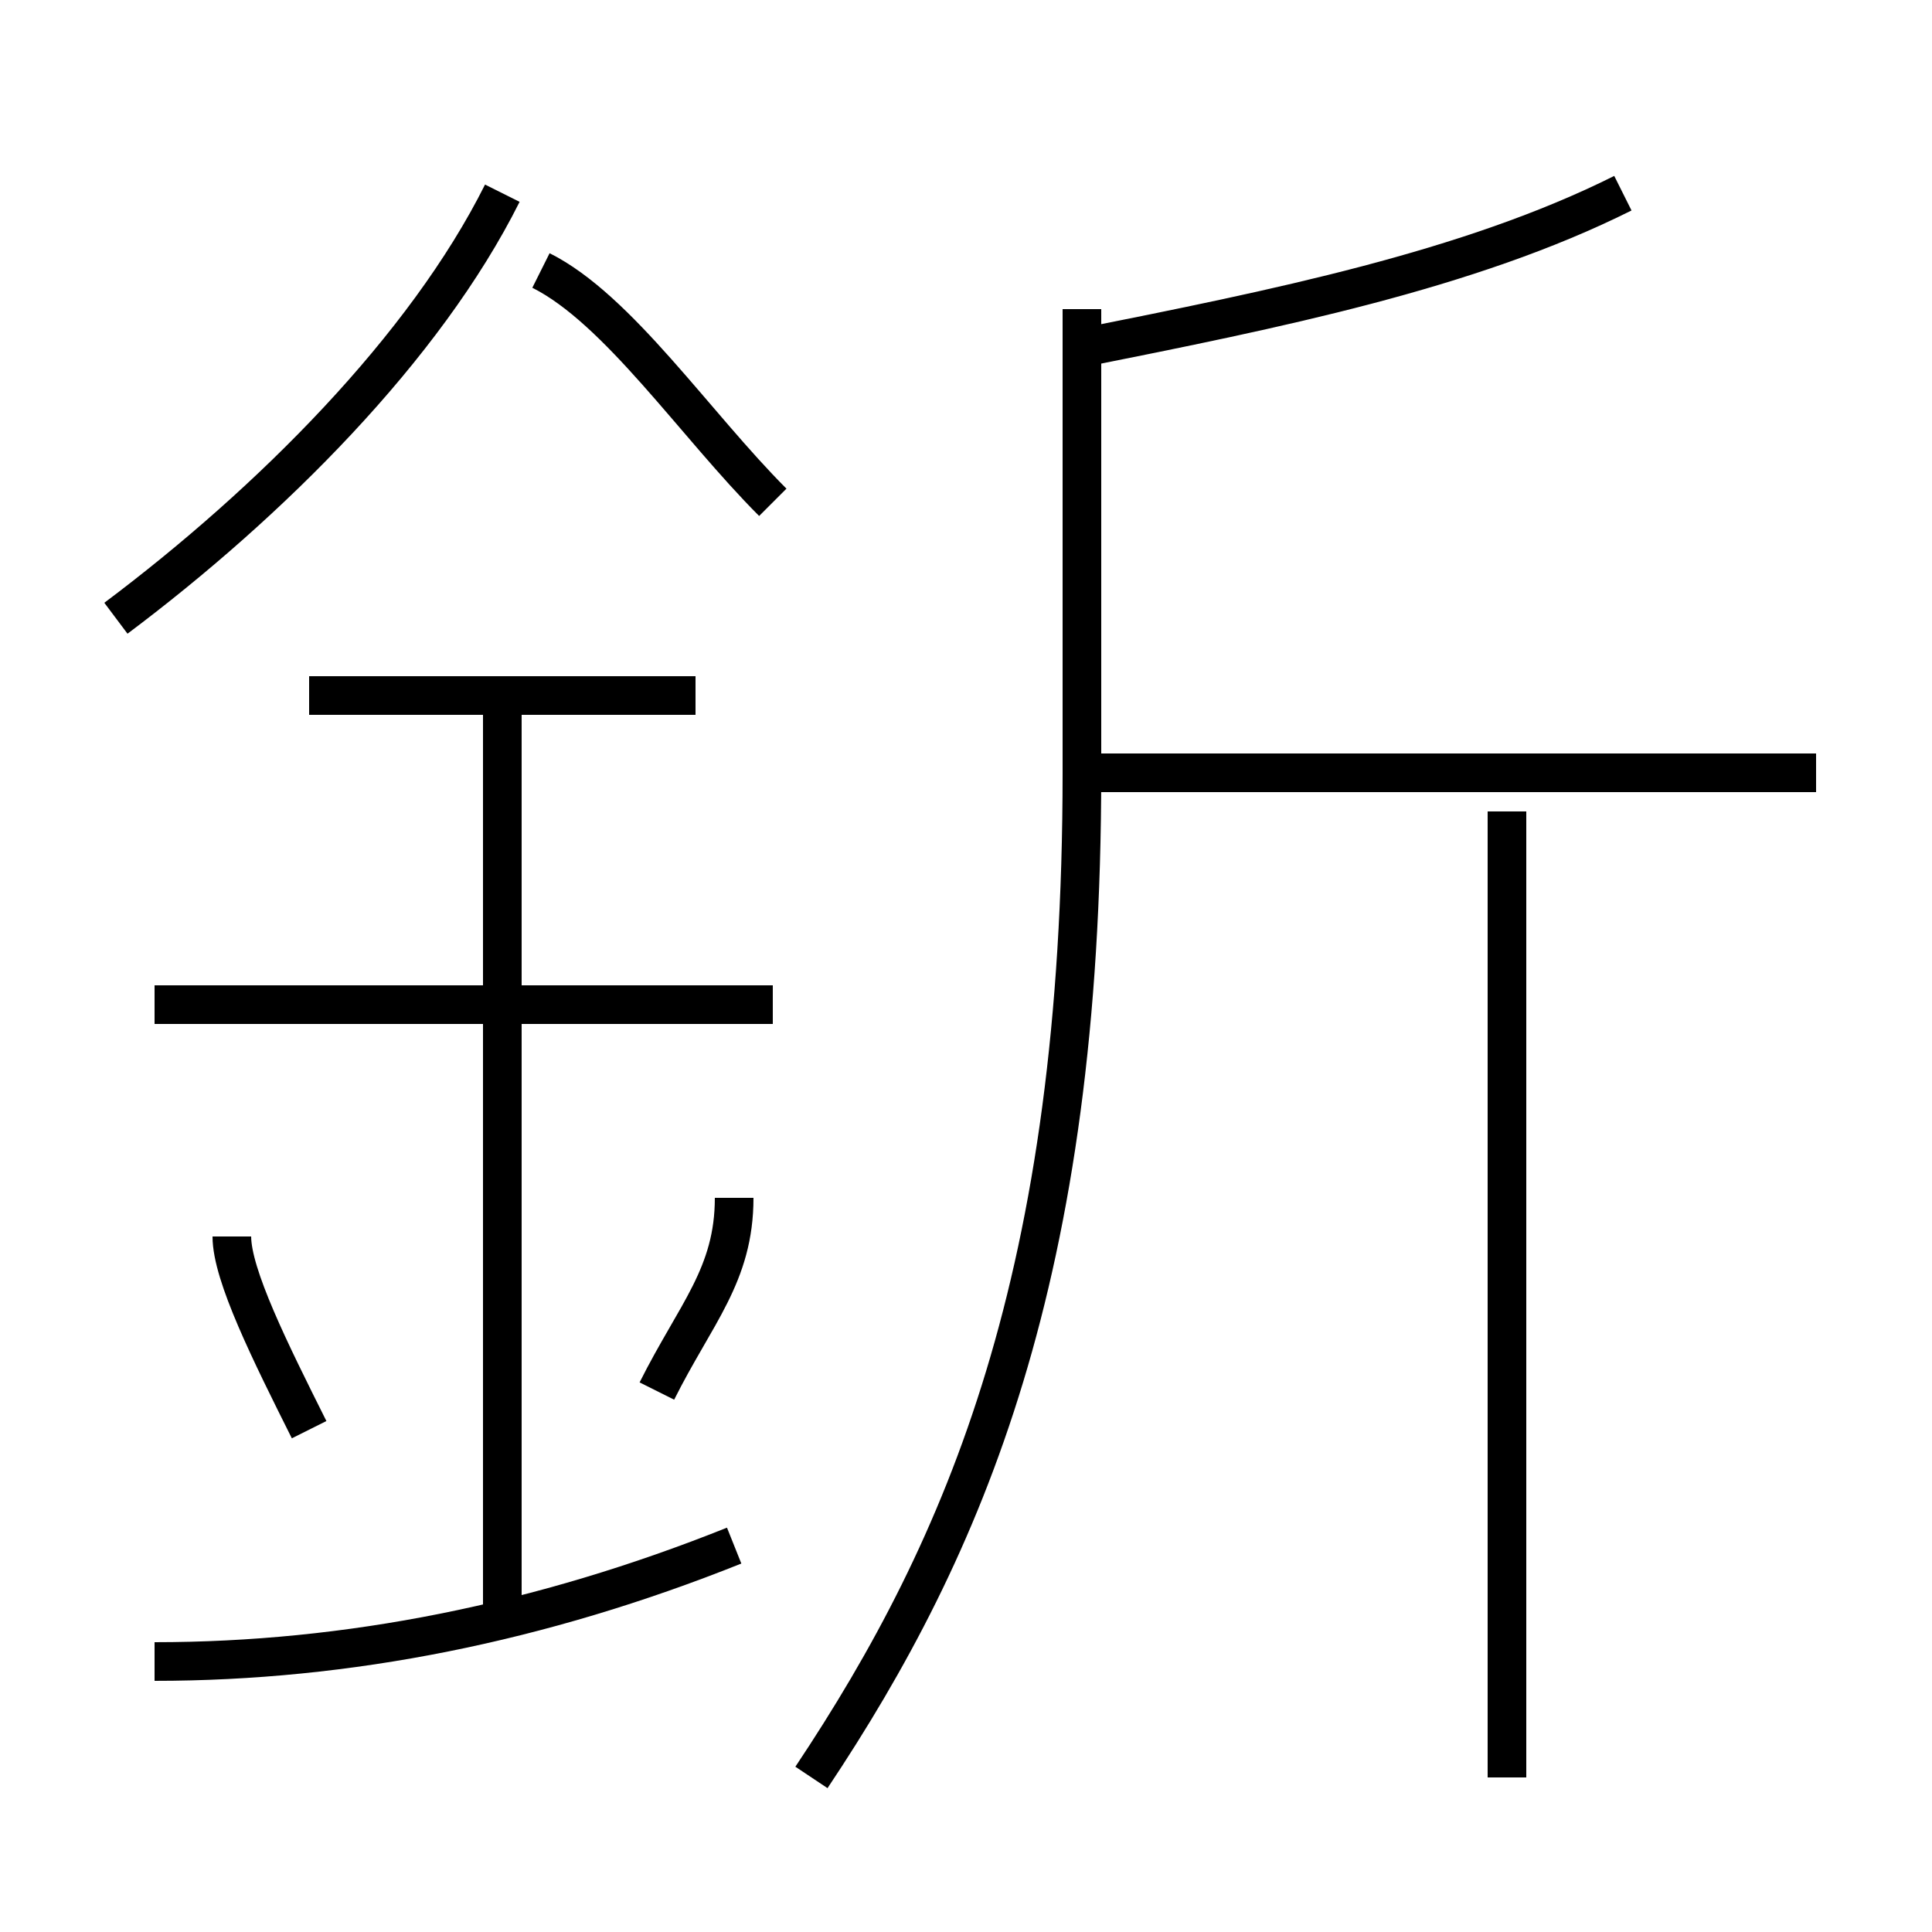 <?xml version='1.0' encoding='utf8'?>
<svg viewBox="0.0 -6.0 50.0 50.0" version="1.1" xmlns="http://www.w3.org/2000/svg">
<rect x="0.0" y="-6.0" width="50.0" height="50.0" fill="#808080" stroke="none"/>
<rect x="-1000" y="-1000" width="2000" height="2000" stroke="white" fill="white"/>
<g style="fill:white;stroke:#000000;  stroke-width:1">
<path d="M 21 2 C 25 -4 28 -11 28 -24 L 28 -36 M 4 -1 C 9 -1 14 -2 19 -4 M 8 -7 C 7 -9 6 -11 6 -12 M 13 -2 L 13 -26 M 17 -8 C 18 -10 19 -11 19 -13 M 20 -18 L 4 -18 M 18 -26 L 8 -26 M 3 -28 C 7 -31 11 -35 13 -39 M 39 2 L 39 -23 M 20 -31 C 18 -33 16 -36 14 -37 M 47 -24 L 28 -24 M 28 -35 C 33 -36 38 -37 42 -39" transform="translate(0.0 38.0)" />
</g>
</svg>